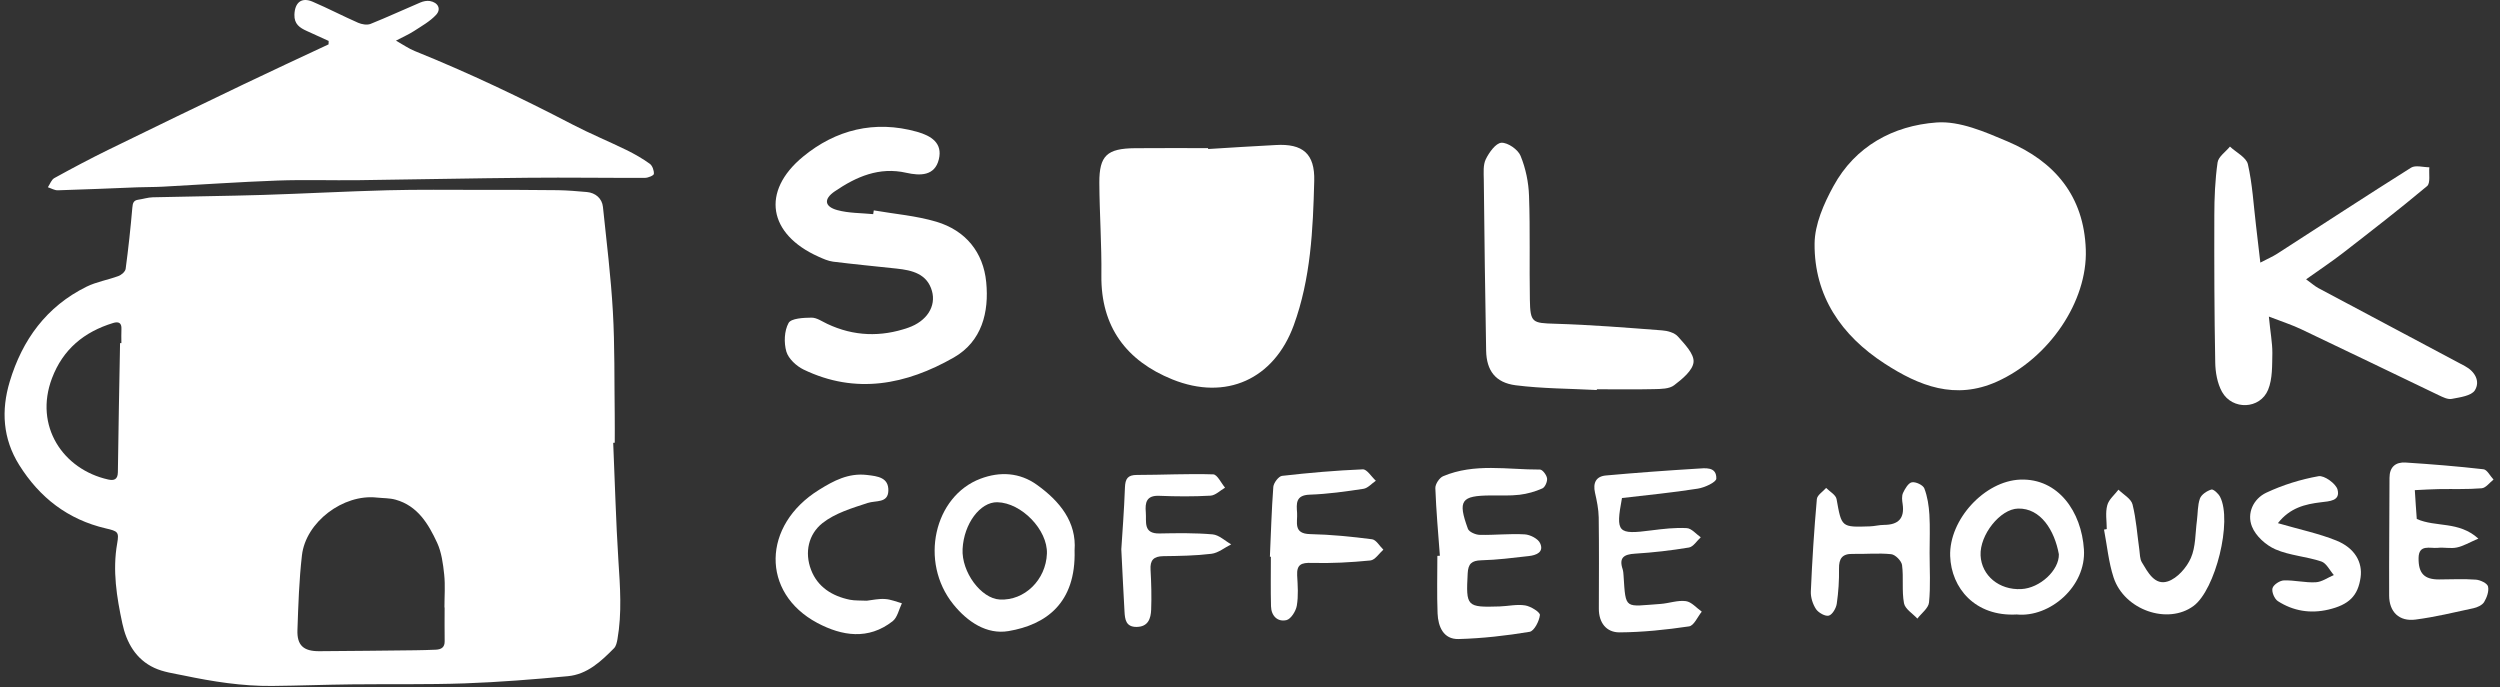 <svg width="251" height="69" viewBox="0 0 251 69" fill="none" xmlns="http://www.w3.org/2000/svg">
<rect x="0" y="0" width="251" height="69" fill="#333333" stroke="none"/>
<path d="M249.797 58.878C249.91 59.353 249.678 59.998 249.403 60.451C249.215 60.757 248.723 60.984 248.329 61.067C246.398 61.485 244.467 61.953 242.517 62.205C240.882 62.421 239.877 61.441 239.87 59.8C239.855 55.857 239.899 51.918 239.906 47.975C239.906 46.884 240.517 46.377 241.519 46.438C244.13 46.607 246.741 46.816 249.345 47.115C249.711 47.158 250.011 47.792 250.351 48.148C249.957 48.454 249.58 48.987 249.165 49.023C247.725 49.142 246.271 49.081 244.821 49.106C244.083 49.12 243.345 49.167 242.448 49.21C242.517 50.301 242.575 51.237 242.644 52.105C244.582 52.966 246.835 52.285 248.828 54.075C247.902 54.474 247.306 54.838 246.665 54.968C246.054 55.101 245.382 54.932 244.741 55.004C243.975 55.079 242.839 54.611 242.825 56.03C242.803 57.582 243.414 58.183 244.882 58.176C246.112 58.169 247.353 58.107 248.582 58.197C249.027 58.23 249.722 58.565 249.797 58.878Z" fill="white"/>
<path d="M237.002 57.978C236.741 59.814 235.852 60.718 233.758 61.207C231.96 61.625 230.242 61.348 228.698 60.354C228.354 60.131 228.058 59.425 228.159 59.054C228.257 58.705 228.89 58.284 229.302 58.273C230.362 58.237 231.436 58.518 232.495 58.46C233.114 58.431 233.711 57.992 234.315 57.733C233.899 57.258 233.57 56.538 233.06 56.372C231.552 55.868 229.888 55.778 228.456 55.155C227.494 54.737 226.47 53.812 226.098 52.868C225.562 51.533 226.231 50.082 227.537 49.466C229.186 48.692 230.984 48.13 232.781 47.81C233.349 47.705 234.535 48.559 234.691 49.16C234.98 50.298 233.906 50.319 232.998 50.431C231.447 50.618 229.917 50.975 228.702 52.526C230.919 53.171 232.803 53.56 234.557 54.266C236.42 55.014 237.219 56.447 237.002 57.978Z" fill="white"/>
<path d="M220.224 60.844C217.642 62.745 213.288 61.258 212.206 57.985C211.7 56.44 211.552 54.777 211.244 53.171C211.335 53.149 211.425 53.135 211.519 53.12C211.519 52.325 211.363 51.479 211.57 50.73C211.718 50.15 212.3 49.682 212.694 49.163C213.179 49.646 213.957 50.064 214.105 50.64C214.477 52.127 214.575 53.679 214.792 55.209C214.85 55.627 214.835 56.102 215.038 56.447C215.642 57.452 216.336 58.809 217.656 58.37C218.604 58.057 219.537 56.987 219.96 56.03C220.459 54.899 220.401 53.527 220.571 52.264C220.669 51.522 220.629 50.741 220.872 50.056C221.02 49.65 221.573 49.286 222.022 49.149C222.217 49.088 222.723 49.549 222.893 49.877C224.148 52.303 222.434 59.22 220.224 60.844Z" fill="white"/>
<path d="M209.226 55.155C208.98 51.374 206.651 48.019 202.846 48.152C199.259 48.278 195.678 52.17 195.797 55.825C195.902 59.04 198.304 61.924 202.481 61.694C205.797 62.017 209.472 58.885 209.226 55.155ZM202.929 59.144C200.72 59.256 198.951 57.794 198.85 55.771C198.752 53.7 200.821 51.101 202.611 51.061C204.886 51.003 206.275 53.25 206.709 55.645C206.752 57.25 204.81 59.054 202.929 59.144Z" fill="white"/>
<path d="M193.674 60.487C193.617 61.06 192.915 61.571 192.503 62.108C192.033 61.596 191.266 61.143 191.161 60.563C190.929 59.321 191.132 57.999 190.966 56.732C190.908 56.314 190.293 55.684 189.877 55.641C188.6 55.508 187.302 55.641 186.011 55.612C184.951 55.59 184.622 56.087 184.637 57.092C184.658 58.266 184.579 59.447 184.412 60.606C184.351 61.053 183.971 61.712 183.613 61.809C183.255 61.906 182.575 61.521 182.329 61.157C182 60.66 181.783 59.976 181.808 59.382C181.942 56.285 182.137 53.196 182.412 50.107C182.448 49.707 183.023 49.358 183.345 48.987C183.711 49.358 184.315 49.686 184.391 50.107C184.897 52.937 184.861 52.944 187.725 52.847C188.21 52.833 188.687 52.699 189.165 52.699C190.597 52.692 191.237 52.044 191.024 50.596C190.966 50.233 190.919 49.801 191.067 49.484C191.262 49.066 191.602 48.483 191.957 48.422C192.344 48.353 193.081 48.703 193.204 49.038C193.519 49.862 193.653 50.769 193.711 51.659C193.787 52.937 193.732 54.222 193.732 55.508C193.732 57.175 193.837 58.842 193.674 60.487Z" fill="white"/>
<path d="M162.846 50.002C162.199 53.491 162.405 53.693 165.816 53.247C166.987 53.099 168.174 52.959 169.345 53.023C169.83 53.045 170.286 53.617 170.756 53.945C170.362 54.302 170.011 54.896 169.57 54.971C167.779 55.27 165.967 55.475 164.159 55.587C163.034 55.655 162.524 55.987 162.915 57.153C162.976 57.355 162.991 57.578 163.005 57.791C163.23 61.29 163.096 60.88 166.72 60.635C167.57 60.574 168.441 60.242 169.262 60.354C169.83 60.43 170.329 61.038 170.857 61.409C170.438 61.928 170.072 62.821 169.58 62.889C167.269 63.231 164.926 63.476 162.597 63.49C161.277 63.497 160.517 62.518 160.524 61.107C160.532 58.053 160.553 55 160.51 51.943C160.495 51.111 160.322 50.28 160.137 49.462C159.92 48.483 160.235 47.828 161.233 47.738C164.278 47.464 167.327 47.241 170.38 47.054C171.201 47.003 172.351 46.816 172.318 48.055C172.304 48.418 171.146 48.955 170.459 49.059C167.935 49.459 165.389 49.704 162.846 50.002Z" fill="white"/>
<path d="M154.85 49.038C154.134 49.358 153.342 49.581 152.561 49.675C151.606 49.786 150.629 49.736 149.66 49.743C146.691 49.765 146.34 50.24 147.378 53.092C147.49 53.405 148.152 53.693 148.564 53.7C150.065 53.736 151.584 53.56 153.078 53.65C153.631 53.679 154.427 54.089 154.629 54.543C155.038 55.436 154.242 55.745 153.501 55.828C151.906 56.008 150.315 56.214 148.72 56.253C147.743 56.282 147.407 56.609 147.356 57.56C147.179 60.901 147.237 60.991 150.557 60.887C151.421 60.858 152.297 60.649 153.125 60.783C153.693 60.873 154.633 61.467 154.608 61.748C154.539 62.363 154.033 63.353 153.577 63.433C151.219 63.825 148.825 64.095 146.438 64.16C144.915 64.196 144.387 62.91 144.333 61.589C144.257 59.666 144.311 57.74 144.311 55.81C144.394 55.803 144.481 55.803 144.564 55.796C144.394 53.531 144.192 51.273 144.108 49.009C144.094 48.609 144.51 47.975 144.886 47.813C148.036 46.478 151.353 47.158 154.608 47.144C154.861 47.136 155.273 47.68 155.324 48.019C155.371 48.346 155.125 48.919 154.85 49.038Z" fill="white"/>
<path d="M138.89 55.187C138.463 55.565 138.054 56.221 137.591 56.271C135.631 56.465 133.653 56.57 131.689 56.516C130.644 56.48 130.181 56.678 130.235 57.773C130.293 58.784 130.369 59.828 130.199 60.811C130.108 61.355 129.609 62.154 129.161 62.259C128.264 62.468 127.631 61.827 127.609 60.869C127.566 59.213 127.595 57.556 127.595 55.9C127.559 55.893 127.533 55.893 127.497 55.893C127.602 53.56 127.667 51.212 127.841 48.876C127.877 48.476 128.376 47.821 128.712 47.777C131.4 47.471 134.112 47.234 136.821 47.122C137.241 47.1 137.693 47.864 138.134 48.267C137.718 48.548 137.335 49.009 136.89 49.077C135.099 49.351 133.295 49.603 131.49 49.664C130.058 49.714 130.163 50.579 130.228 51.5C130.289 52.415 129.808 53.596 131.548 53.625C133.627 53.668 135.703 53.877 137.761 54.143C138.174 54.204 138.51 54.824 138.89 55.187Z" fill="white"/>
<path d="M123.613 54.651C122.955 54.978 122.315 55.519 121.627 55.601C120.033 55.796 118.412 55.817 116.799 55.839C115.823 55.853 115.457 56.239 115.515 57.2C115.591 58.536 115.627 59.875 115.577 61.211C115.541 62.097 115.28 62.936 114.108 62.943C113.034 62.95 112.944 62.18 112.901 61.405C112.796 59.587 112.712 57.773 112.579 55.151C112.676 53.607 112.861 51.273 112.944 48.94C112.98 48.073 113.212 47.684 114.145 47.684C116.698 47.684 119.262 47.543 121.808 47.626C122.217 47.641 122.6 48.494 122.995 48.962C122.51 49.243 122.033 49.736 121.533 49.765C119.819 49.862 118.094 49.848 116.373 49.779C115.096 49.729 114.955 50.463 115.038 51.421C115.121 52.364 114.731 53.596 116.42 53.56C118.195 53.524 119.978 53.499 121.74 53.65C122.391 53.708 122.987 54.301 123.613 54.651Z" fill="white"/>
<path d="M104.105 48.674C102.391 47.443 100.405 47.316 98.434 48.065C93.794 49.819 92.271 56.404 95.711 60.671C97.136 62.439 99.074 63.731 101.255 63.361C105.016 62.723 108.036 60.559 107.888 55.259C108.101 52.422 106.416 50.33 104.105 48.674ZM100.38 60.192C98.492 60.095 96.524 57.423 96.644 55.119C96.77 52.588 98.405 50.388 100.134 50.424C102.564 50.481 105.193 53.203 105.11 55.58C105.013 58.222 102.857 60.325 100.38 60.192Z" fill="white"/>
<path d="M90.55 60.57C90.249 61.186 90.101 61.996 89.617 62.374C87.183 64.275 84.543 63.861 82.058 62.543C76.387 59.519 76.506 52.724 82.239 49.174C83.7 48.267 85.186 47.468 87.042 47.687C88.145 47.813 89.233 47.947 89.19 49.282C89.147 50.539 87.946 50.226 87.11 50.499C85.53 51.018 83.826 51.526 82.568 52.526C81.179 53.632 80.756 55.454 81.432 57.214C82.09 58.939 83.552 59.85 85.327 60.214C85.848 60.318 86.401 60.275 87.027 60.311C87.581 60.25 88.228 60.095 88.853 60.142C89.429 60.17 89.982 60.415 90.55 60.57Z" fill="white"/>
<path d="M248.477 39.187C248.127 39.745 246.98 39.889 246.163 40.047C245.761 40.13 245.259 39.874 244.843 39.676C240.25 37.476 235.671 35.255 231.067 33.069C230.156 32.63 229.183 32.32 227.794 31.784C227.946 33.379 228.145 34.398 228.145 35.428C228.116 36.666 228.174 38.02 227.718 39.133C226.911 41.098 224.134 41.203 223.092 39.345C222.615 38.484 222.423 37.372 222.409 36.367C222.318 31.46 222.304 26.556 222.318 21.648C222.318 19.873 222.394 18.073 222.644 16.312C222.727 15.729 223.458 15.246 223.888 14.717C224.51 15.308 225.53 15.797 225.689 16.492C226.145 18.494 226.257 20.582 226.503 22.638C226.633 23.773 226.767 24.907 226.937 26.365C227.689 25.972 228.188 25.76 228.644 25.465C233.118 22.584 237.566 19.668 242.076 16.831C242.524 16.557 243.291 16.795 243.906 16.795C243.844 17.446 244.036 18.39 243.678 18.685C240.929 20.989 238.09 23.182 235.255 25.382C234.123 26.261 232.922 27.053 231.533 28.043C232.08 28.435 232.398 28.73 232.77 28.928C237.667 31.543 242.575 34.139 247.472 36.752C248.485 37.289 249.038 38.279 248.477 39.187Z" fill="white"/>
<path d="M209.414 25.058C209.595 30.275 205.725 35.953 200.499 38.312C196.3 40.202 192.669 38.744 189.208 36.497C184.864 33.678 182.145 29.717 182.184 24.467C182.199 22.523 183.11 20.453 184.076 18.692C186.264 14.678 190.083 12.614 194.427 12.297C196.752 12.125 199.295 13.241 201.559 14.202C206.293 16.211 209.233 19.689 209.414 25.058Z" fill="white"/>
<path d="M170.033 36.346C169.964 37.185 168.901 38.056 168.087 38.675C167.602 39.053 166.767 39.053 166.083 39.068C164.163 39.114 162.25 39.082 160.325 39.082C160.325 39.104 160.318 39.136 160.318 39.158C157.599 39.014 154.857 39.021 152.177 38.682C150.134 38.42 149.248 37.199 149.208 35.212C149.103 29.49 149.034 23.758 148.973 18.037C148.966 17.349 148.89 16.571 149.172 15.988C149.504 15.308 150.174 14.364 150.745 14.332C151.382 14.303 152.409 15.012 152.665 15.646C153.183 16.903 153.472 18.321 153.515 19.682C153.638 23.146 153.537 26.624 153.599 30.091C153.635 32.414 153.855 32.435 156.119 32.504C159.703 32.608 163.288 32.896 166.872 33.17C167.425 33.206 168.123 33.404 168.459 33.782C169.136 34.545 170.101 35.528 170.033 36.346Z" fill="white"/>
<path d="M131.949 18.156C131.826 23.07 131.599 27.985 129.891 32.662C127.917 38.059 123.103 40.274 117.703 38.092C113.103 36.23 110.521 32.824 110.579 27.657C110.615 24.557 110.391 21.45 110.373 18.343C110.365 15.614 111.146 14.904 113.964 14.879C116.409 14.857 118.846 14.872 121.291 14.872C121.291 14.901 121.298 14.933 121.298 14.962C123.555 14.818 125.816 14.681 128.072 14.562C130.817 14.397 132.018 15.448 131.949 18.156Z" fill="white"/>
<path d="M95.765 35.892C90.987 38.621 85.917 39.633 80.676 37.102C79.957 36.752 79.165 36.022 78.951 35.301C78.694 34.416 78.738 33.213 79.172 32.428C79.429 31.96 80.669 31.899 81.472 31.892C81.996 31.884 82.543 32.277 83.06 32.518C85.718 33.775 88.459 33.85 91.179 32.904C93.078 32.245 93.996 30.732 93.57 29.22C93.085 27.488 91.581 27.132 90.022 26.966C87.895 26.739 85.769 26.534 83.642 26.271C83.132 26.203 82.633 25.976 82.163 25.764C77.15 23.517 76.376 19.225 80.629 15.725C83.895 13.036 87.797 12.035 92.065 13.23C93.508 13.637 94.655 14.371 94.26 15.995C93.852 17.68 92.376 17.659 90.995 17.349C88.268 16.73 85.967 17.741 83.812 19.21C82.687 19.974 82.763 20.737 84.061 21.094C85.208 21.41 86.459 21.382 87.667 21.5C87.689 21.371 87.703 21.252 87.729 21.122C89.826 21.486 91.989 21.659 94.018 22.264C96.948 23.142 98.727 25.324 99.016 28.327C99.313 31.341 98.582 34.279 95.765 35.892Z" fill="white"/>
<path d="M62.087 56.267C61.837 52.339 61.736 48.397 61.566 44.458C61.617 44.454 61.671 44.454 61.721 44.45C61.721 43.511 61.732 42.575 61.718 41.635C61.671 38.185 61.729 34.733 61.533 31.29C61.334 27.776 60.901 24.273 60.535 20.77C60.449 19.927 59.787 19.355 58.919 19.279C57.953 19.196 56.987 19.11 56.022 19.095C53.4 19.063 50.774 19.059 48.152 19.063C45.074 19.063 41.996 19.023 38.922 19.102C34.745 19.211 30.575 19.441 26.398 19.571C22.716 19.682 19.031 19.718 15.345 19.808C14.857 19.819 14.376 19.981 13.888 20.049C13.403 20.118 13.327 20.388 13.287 20.849C13.11 22.901 12.89 24.95 12.615 26.991C12.579 27.265 12.199 27.6 11.902 27.708C10.85 28.104 9.7 28.288 8.702 28.777C4.665 30.765 2.235 34.12 0.973 38.326C0.112 41.199 0.275 44.036 1.92 46.672C3.971 49.956 6.814 52.163 10.626 53.052C11.826 53.333 11.971 53.398 11.765 54.561C11.284 57.286 11.718 59.954 12.282 62.59C12.691 64.498 13.627 66.194 15.501 67.058C16.405 67.476 17.447 67.613 18.438 67.818C21.363 68.43 24.311 68.898 27.313 68.869C29.971 68.844 32.629 68.74 35.288 68.711C39.081 68.668 42.879 68.743 46.669 68.61C50.119 68.488 53.57 68.21 57.009 67.89C58.958 67.71 60.344 66.403 61.649 65.082C61.859 64.869 61.935 64.491 61.993 64.174C62.452 61.542 62.26 58.914 62.087 56.267ZM12.188 34.452C12.141 34.444 12.098 34.444 12.054 34.444C11.978 38.769 11.888 43.093 11.834 47.417C11.823 48.152 11.436 48.271 10.872 48.145C6.304 47.129 3.41 42.755 5.219 37.977C6.318 35.067 8.441 33.321 11.36 32.428C11.892 32.266 12.228 32.396 12.192 33.044C12.166 33.512 12.188 33.98 12.188 34.452ZM44.64 60.991C44.64 62.122 44.626 63.253 44.644 64.379C44.655 65.002 44.297 65.204 43.758 65.229C43.067 65.258 42.373 65.28 41.682 65.287C38.47 65.323 35.259 65.362 32.047 65.38C30.47 65.388 29.808 64.786 29.863 63.253C29.949 60.75 30.029 58.237 30.315 55.753C30.702 52.401 34.47 49.581 37.834 49.956C38.463 50.024 39.117 49.999 39.718 50.168C41.935 50.787 43.009 52.602 43.881 54.478C44.333 55.45 44.481 56.595 44.597 57.682C44.712 58.773 44.622 59.886 44.622 60.988C44.633 60.991 44.636 60.991 44.64 60.991Z" fill="white"/>
<path d="M65.649 17.461C65.638 17.619 65.07 17.857 64.756 17.857C60.875 17.871 56.995 17.81 53.118 17.846C47.414 17.896 41.711 18.019 36.004 18.091C33.288 18.123 30.571 18.03 27.859 18.127C24.022 18.267 20.188 18.537 16.351 18.742C15.494 18.789 14.633 18.775 13.776 18.807C11.121 18.908 8.467 19.03 5.812 19.106C5.479 19.117 5.143 18.908 4.807 18.8C5.02 18.483 5.161 18.04 5.458 17.878C7.255 16.888 9.071 15.923 10.915 15.02C15.407 12.82 19.913 10.645 24.423 8.481C27.266 7.116 30.13 5.795 32.987 4.455C32.991 4.34 32.995 4.225 32.998 4.11C32.264 3.779 31.53 3.447 30.799 3.109C30.09 2.788 29.53 2.418 29.559 1.474C29.599 0.261 30.264 -0.312 31.389 0.171C32.929 0.83 34.416 1.611 35.953 2.284C36.322 2.446 36.85 2.54 37.201 2.4C38.886 1.726 40.535 0.956 42.206 0.25C42.495 0.128 42.853 0.052 43.157 0.102C43.982 0.243 44.329 0.909 43.776 1.499C43.165 2.155 42.329 2.619 41.562 3.12C41.063 3.444 40.51 3.685 39.754 4.081C40.485 4.491 41.034 4.88 41.642 5.125C47.063 7.311 52.329 9.82 57.512 12.517C59.269 13.432 61.11 14.188 62.893 15.059C63.711 15.459 64.506 15.916 65.24 16.445C65.504 16.636 65.671 17.122 65.649 17.461Z" fill="white"/>
</svg>
